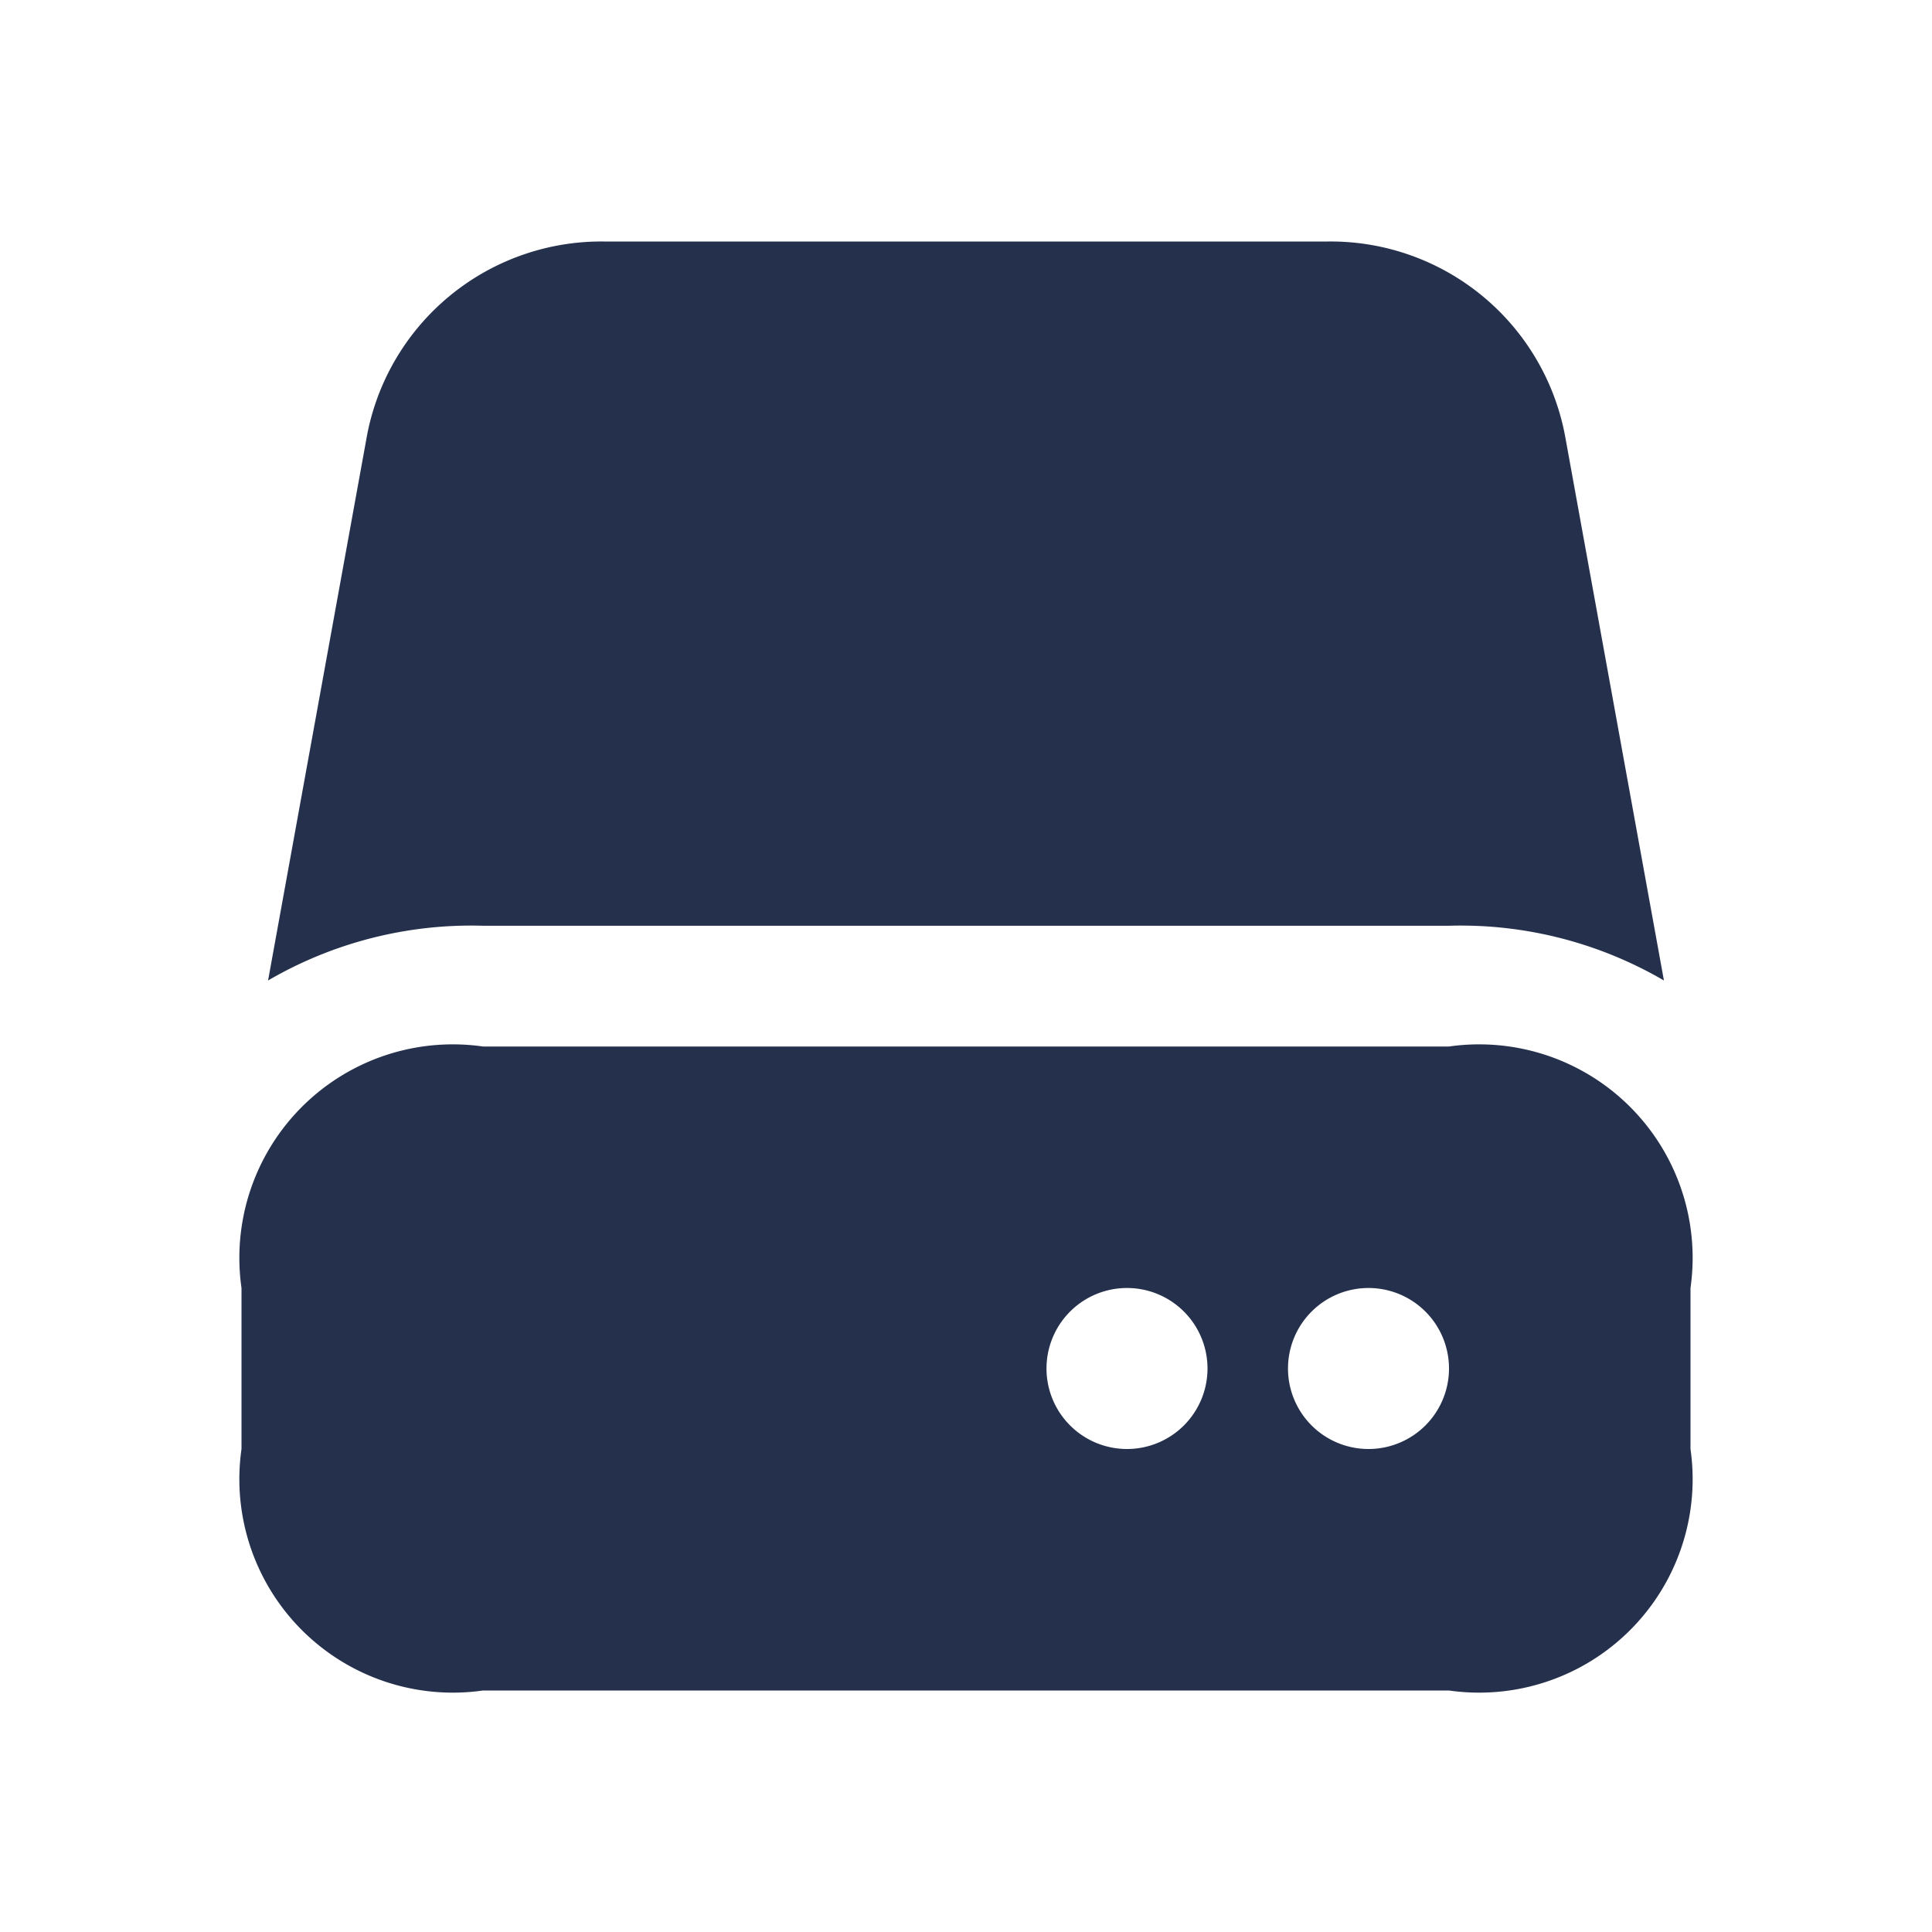 <svg id="Layer" xmlns="http://www.w3.org/2000/svg" viewBox="0 0 24 24"><defs><style>.cls-1{fill:#25314c;}</style></defs><g id="hard-drive"><path class="cls-1" d="M18,13H6a2.652,2.652,0,0,0-3,3v2a2.652,2.652,0,0,0,3,3H18a2.652,2.652,0,0,0,3-3V16A2.652,2.652,0,0,0,18,13Zm-4,5a1,1,0,1,1,1-1A1,1,0,0,1,14,18Zm3,0a1,1,0,1,1,1-1A1,1,0,0,1,17,18Zm3.67-5.82A5.012,5.012,0,0,0,18,11.5H6a5.012,5.012,0,0,0-2.67.68L4.55,5.46A2.963,2.963,0,0,1,7.5,3h9a2.963,2.963,0,0,1,2.95,2.46Z"/></g></svg>